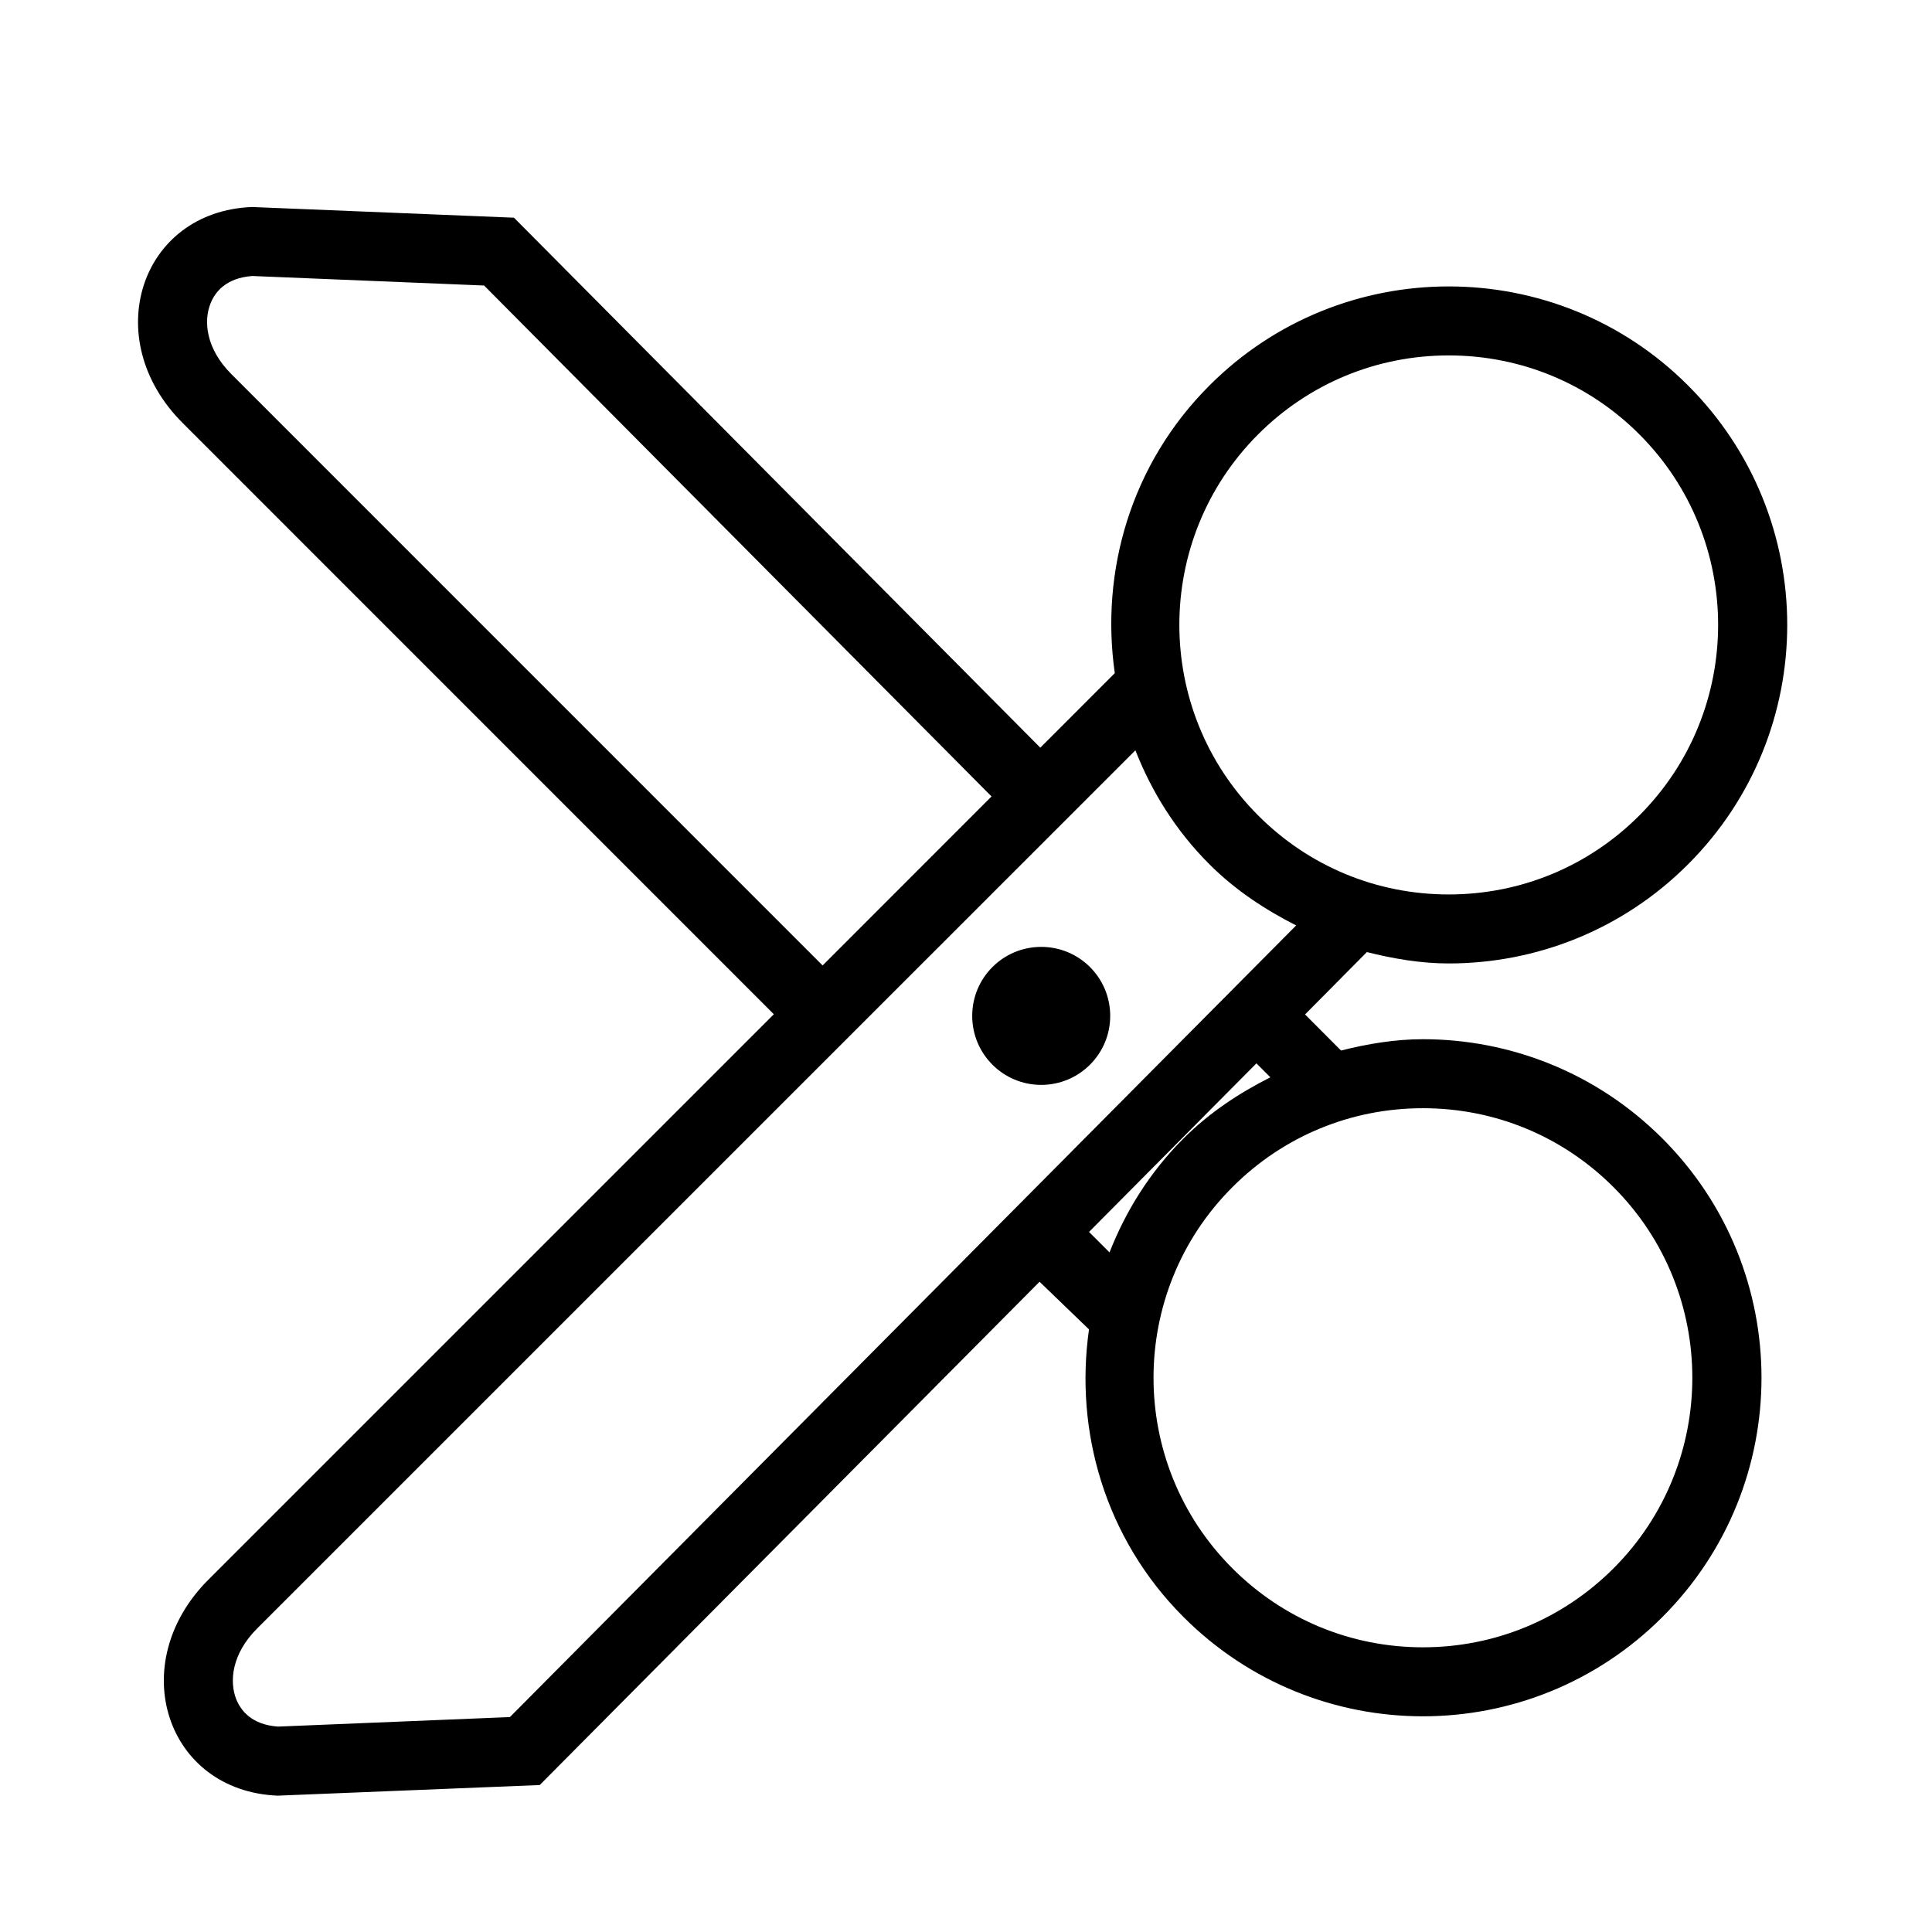 <!-- Generated by IcoMoon.io -->
<svg version="1.1" xmlns="http://www.w3.org/2000/svg" width="28" height="28" viewBox="0 0 28 28">
<title>edit</title>
<path d="M23.385 22.729c1.522-1.522 1.522-4.001 0-5.523-0.738-0.739-1.719-1.145-2.763-1.145s-2.024 0.406-2.762 1.145c-1.523 1.522-1.523 4.001 0 5.523 0.738 0.738 1.718 1.145 2.762 1.145s2.025-0.407 2.763-1.145zM15.783 17.854l0.297 0.297c0.236-0.602 0.586-1.166 1.073-1.652 0.377-0.377 0.809-0.659 1.26-0.887h-0.003l-0.201-0.201-2.426 2.443zM7.39 24.885l11.395-11.473c0 0.001 0.002 0.001 0.002 0.001-0.451-0.229-0.882-0.51-1.259-0.887-0.487-0.486-0.838-1.052-1.073-1.652l-12.728 12.727c-0.373 0.372-0.402 0.771-0.305 1.021 0.067 0.17 0.227 0.375 0.608 0.401l3.36-0.138zM3.353 5.422l8.569 8.57 2.448-2.449-7.354-7.405-3.36-0.138c-0.382 0.028-0.541 0.233-0.607 0.403-0.098 0.249-0.068 0.647 0.304 1.019zM18.235 6.294c-1.524 1.523-1.524 4.001 0 5.525 0.737 0.738 1.718 1.144 2.761 1.144s2.025-0.406 2.762-1.144c1.523-1.524 1.523-4.002 0-5.525-0.737-0.737-1.719-1.143-2.762-1.143s-2.024 0.406-2.761 1.143zM20.622 15.061c1.255 0 2.511 0.479 3.47 1.438 1.916 1.916 1.916 5.021 0 6.937-0.959 0.959-2.215 1.438-3.47 1.438s-2.51-0.479-3.469-1.438c-1.137-1.137-1.582-2.693-1.37-4.172v0.003l-0.717-0.691-7.244 7.294-3.798 0.154c-1.618-0.066-2.224-1.91-1.004-3.13l8.195-8.195-8.569-8.57c-1.22-1.218-0.614-3.064 1.005-3.129l3.798 0.155 7.628 7.681 1.079-1.080c0 0.002 0.001 0.002 0.001 0.003-0.213-1.478 0.232-3.034 1.371-4.172 0.957-0.958 2.212-1.436 3.468-1.436s2.512 0.478 3.469 1.436c1.916 1.916 1.916 5.023 0 6.939-0.957 0.958-2.213 1.437-3.469 1.437-0.406 0-0.809-0.069-1.207-0.17 0.008 0.002 0.014 0.004 0.020 0.006l-0.895 0.903 0.521 0.523c0.39-0.098 0.787-0.164 1.187-0.164zM15.090 13.723c0.553 0 1 0.447 1 1 0 0.552-0.447 1-1 1s-1-0.448-1-1c0-0.553 0.447-1 1-1z"></path>
</svg>
